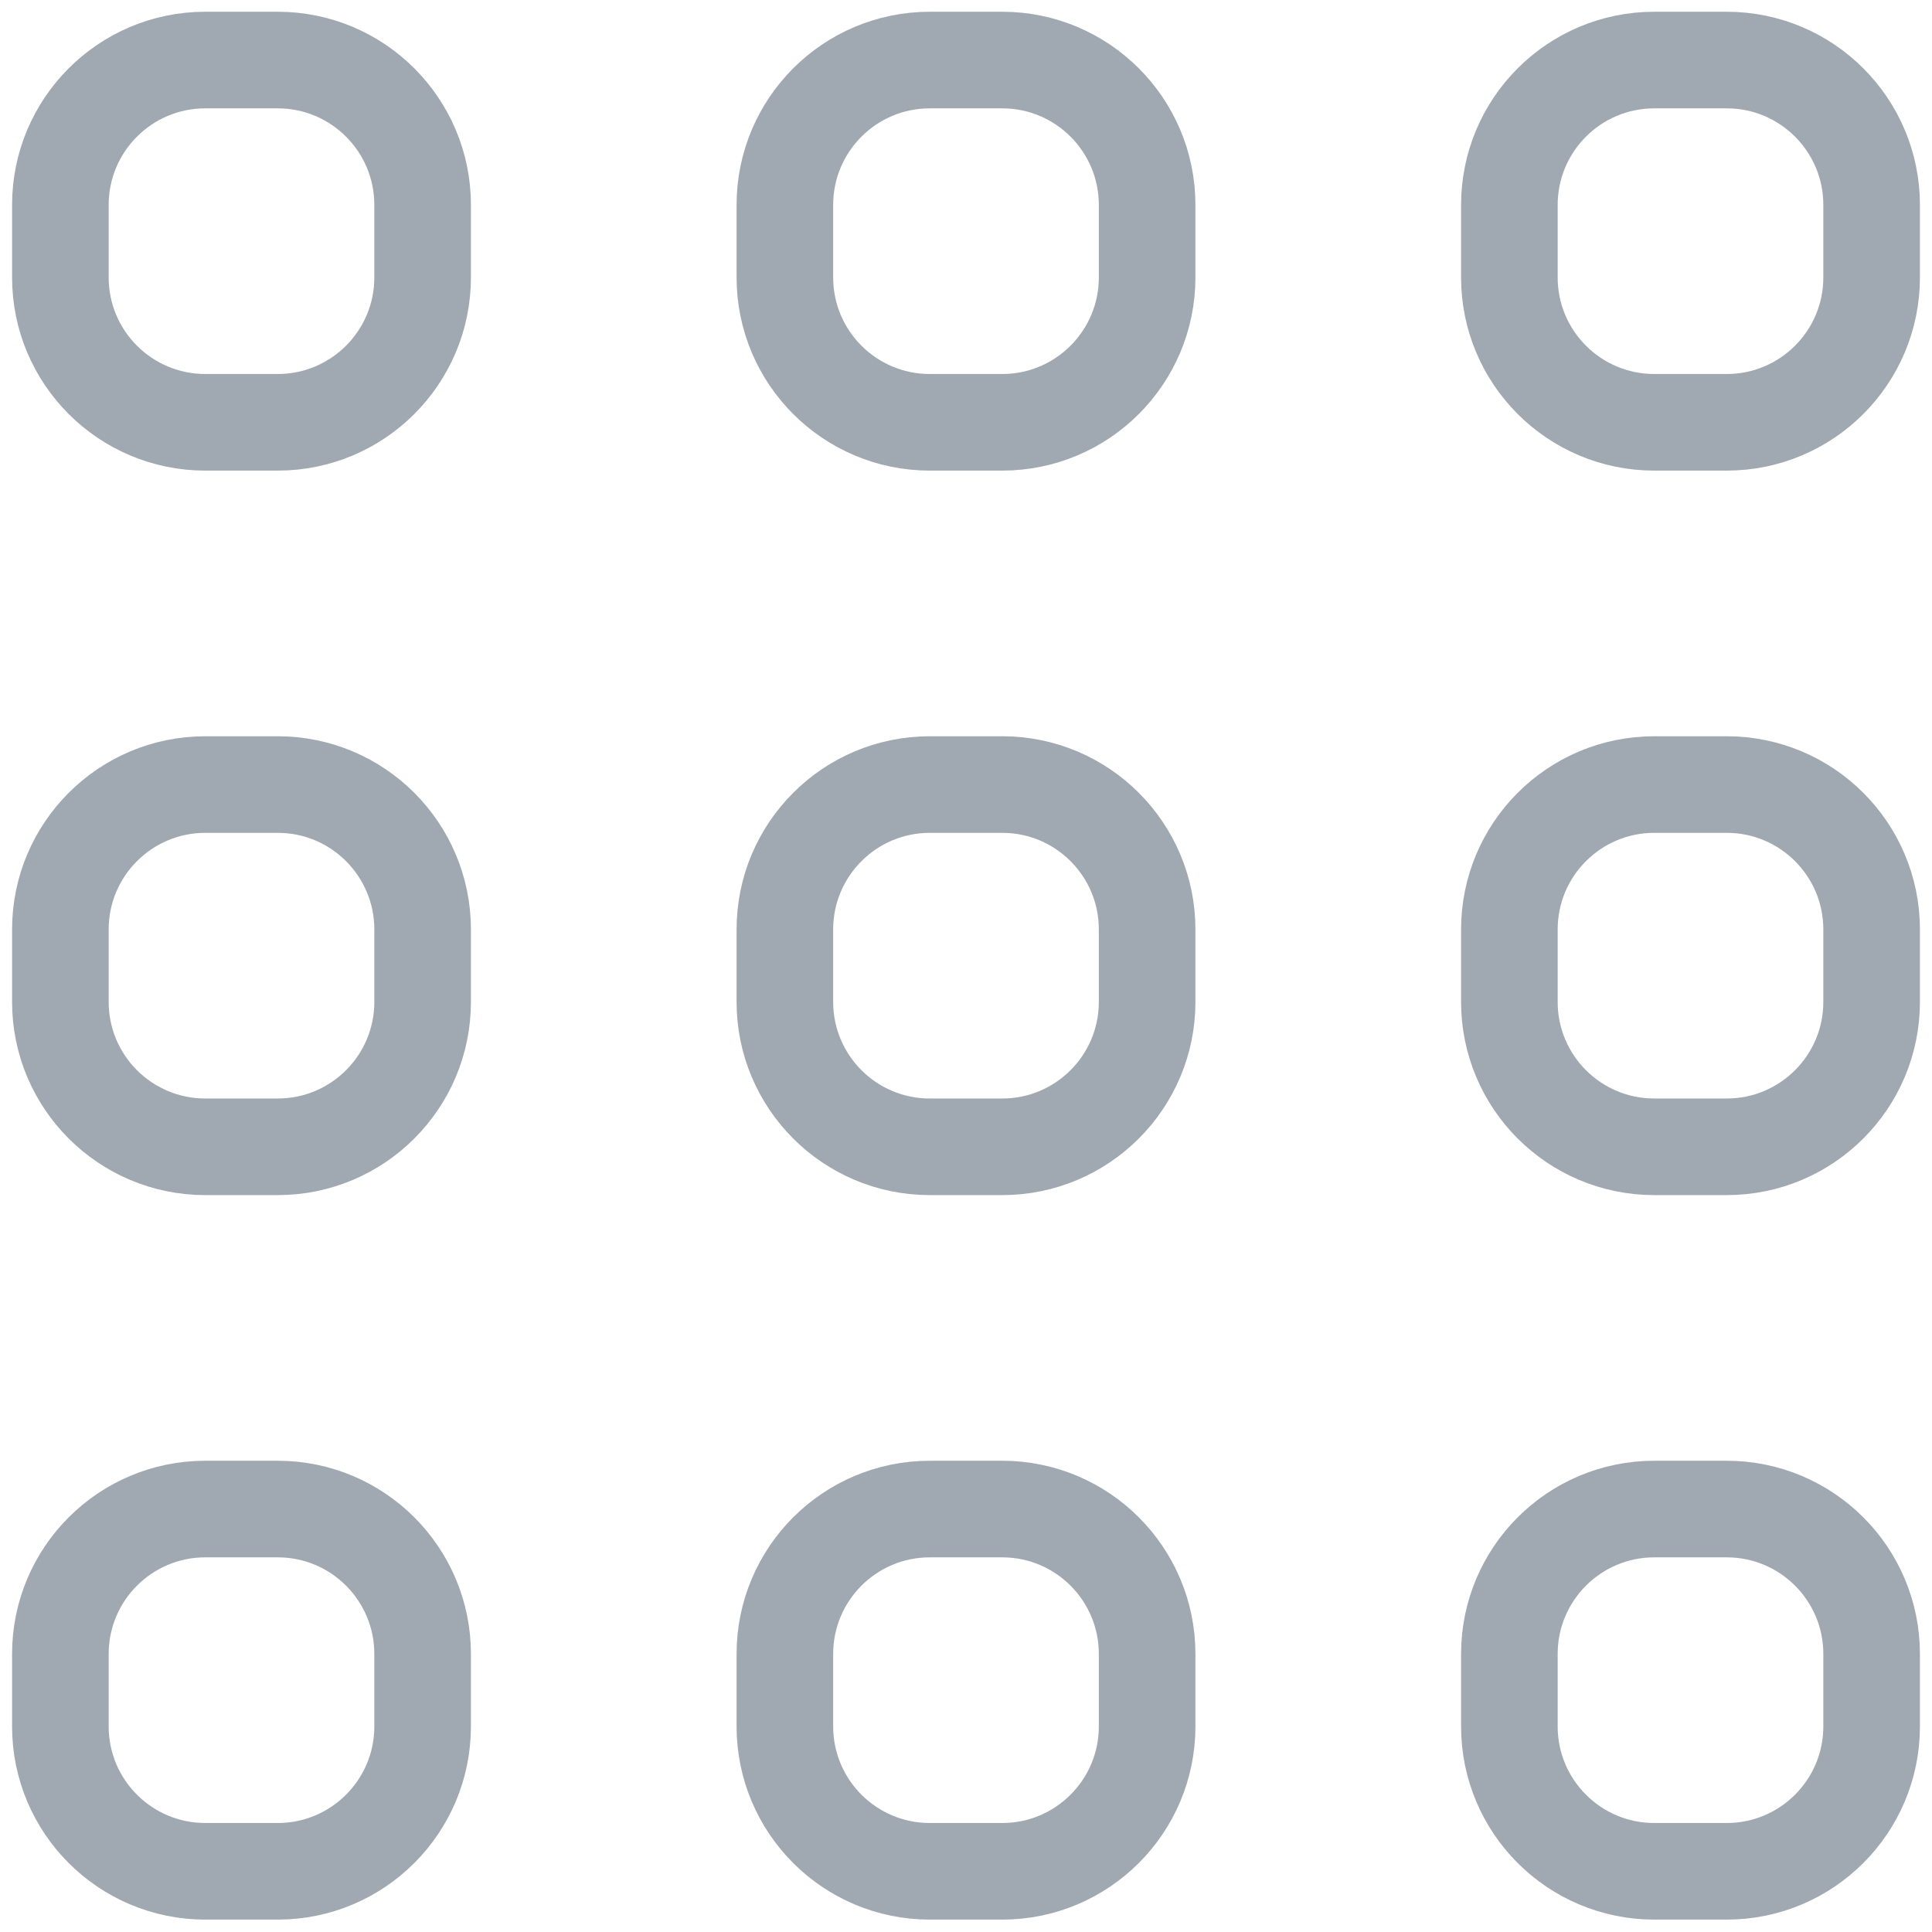 <svg width="24" height="24" viewBox="0 0 24 24" fill="none" xmlns="http://www.w3.org/2000/svg">
<path d="M3.45 0.746H2.55C1.556 0.746 0.75 1.552 0.75 2.546V3.446C0.75 4.44 1.556 5.246 2.55 5.246H3.45C4.444 5.246 5.25 4.44 5.25 3.446V2.546C5.25 1.552 4.444 0.746 3.45 0.746Z" stroke="#A0A9B2" stroke-width="1.2" stroke-linecap="round" stroke-linejoin="round"/>
<path d="M12.45 0.746H11.55C10.556 0.746 9.75 1.552 9.75 2.546V3.446C9.75 4.44 10.556 5.246 11.55 5.246H12.45C13.444 5.246 14.25 4.44 14.25 3.446V2.546C14.25 1.552 13.444 0.746 12.45 0.746Z" stroke="#A0A9B2" stroke-width="1.2" stroke-linecap="round" stroke-linejoin="round"/>
<path d="M21.45 0.746H20.55C19.556 0.746 18.75 1.552 18.75 2.546V3.446C18.75 4.44 19.556 5.246 20.55 5.246H21.45C22.444 5.246 23.25 4.44 23.25 3.446V2.546C23.25 1.552 22.444 0.746 21.45 0.746Z" stroke="#A0A9B2" stroke-width="1.2" stroke-linecap="round" stroke-linejoin="round"/>
<path d="M3.45 9.746H2.55C1.556 9.746 0.75 10.552 0.75 11.546V12.446C0.75 13.44 1.556 14.246 2.55 14.246H3.45C4.444 14.246 5.25 13.44 5.25 12.446V11.546C5.25 10.552 4.444 9.746 3.45 9.746Z" stroke="#A0A9B2" stroke-width="1.2" stroke-linecap="round" stroke-linejoin="round"/>
<path d="M12.45 9.746H11.55C10.556 9.746 9.75 10.552 9.75 11.546V12.446C9.75 13.44 10.556 14.246 11.55 14.246H12.45C13.444 14.246 14.25 13.44 14.25 12.446V11.546C14.25 10.552 13.444 9.746 12.45 9.746Z" stroke="#A0A9B2" stroke-width="1.2" stroke-linecap="round" stroke-linejoin="round"/>
<path d="M21.45 9.746H20.55C19.556 9.746 18.75 10.552 18.75 11.546V12.446C18.75 13.44 19.556 14.246 20.55 14.246H21.45C22.444 14.246 23.25 13.44 23.25 12.446V11.546C23.25 10.552 22.444 9.746 21.45 9.746Z" stroke="#A0A9B2" stroke-width="1.2" stroke-linecap="round" stroke-linejoin="round"/>
<path d="M3.45 18.746H2.55C1.556 18.746 0.75 19.552 0.75 20.546V21.446C0.75 22.44 1.556 23.246 2.55 23.246H3.45C4.444 23.246 5.25 22.44 5.25 21.446V20.546C5.25 19.552 4.444 18.746 3.45 18.746Z" stroke="#A0A9B2" stroke-width="1.2" stroke-linecap="round" stroke-linejoin="round"/>
<path d="M12.45 18.746H11.55C10.556 18.746 9.75 19.552 9.75 20.546V21.446C9.75 22.44 10.556 23.246 11.55 23.246H12.45C13.444 23.246 14.25 22.44 14.25 21.446V20.546C14.25 19.552 13.444 18.746 12.45 18.746Z" stroke="#A0A9B2" stroke-width="1.2" stroke-linecap="round" stroke-linejoin="round"/>
<path d="M21.45 18.746H20.55C19.556 18.746 18.75 19.552 18.75 20.546V21.446C18.75 22.44 19.556 23.246 20.55 23.246H21.45C22.444 23.246 23.25 22.44 23.25 21.446V20.546C23.25 19.552 22.444 18.746 21.45 18.746Z" stroke="#A0A9B2" stroke-width="1.2" stroke-linecap="round" stroke-linejoin="round"/>
</svg>
